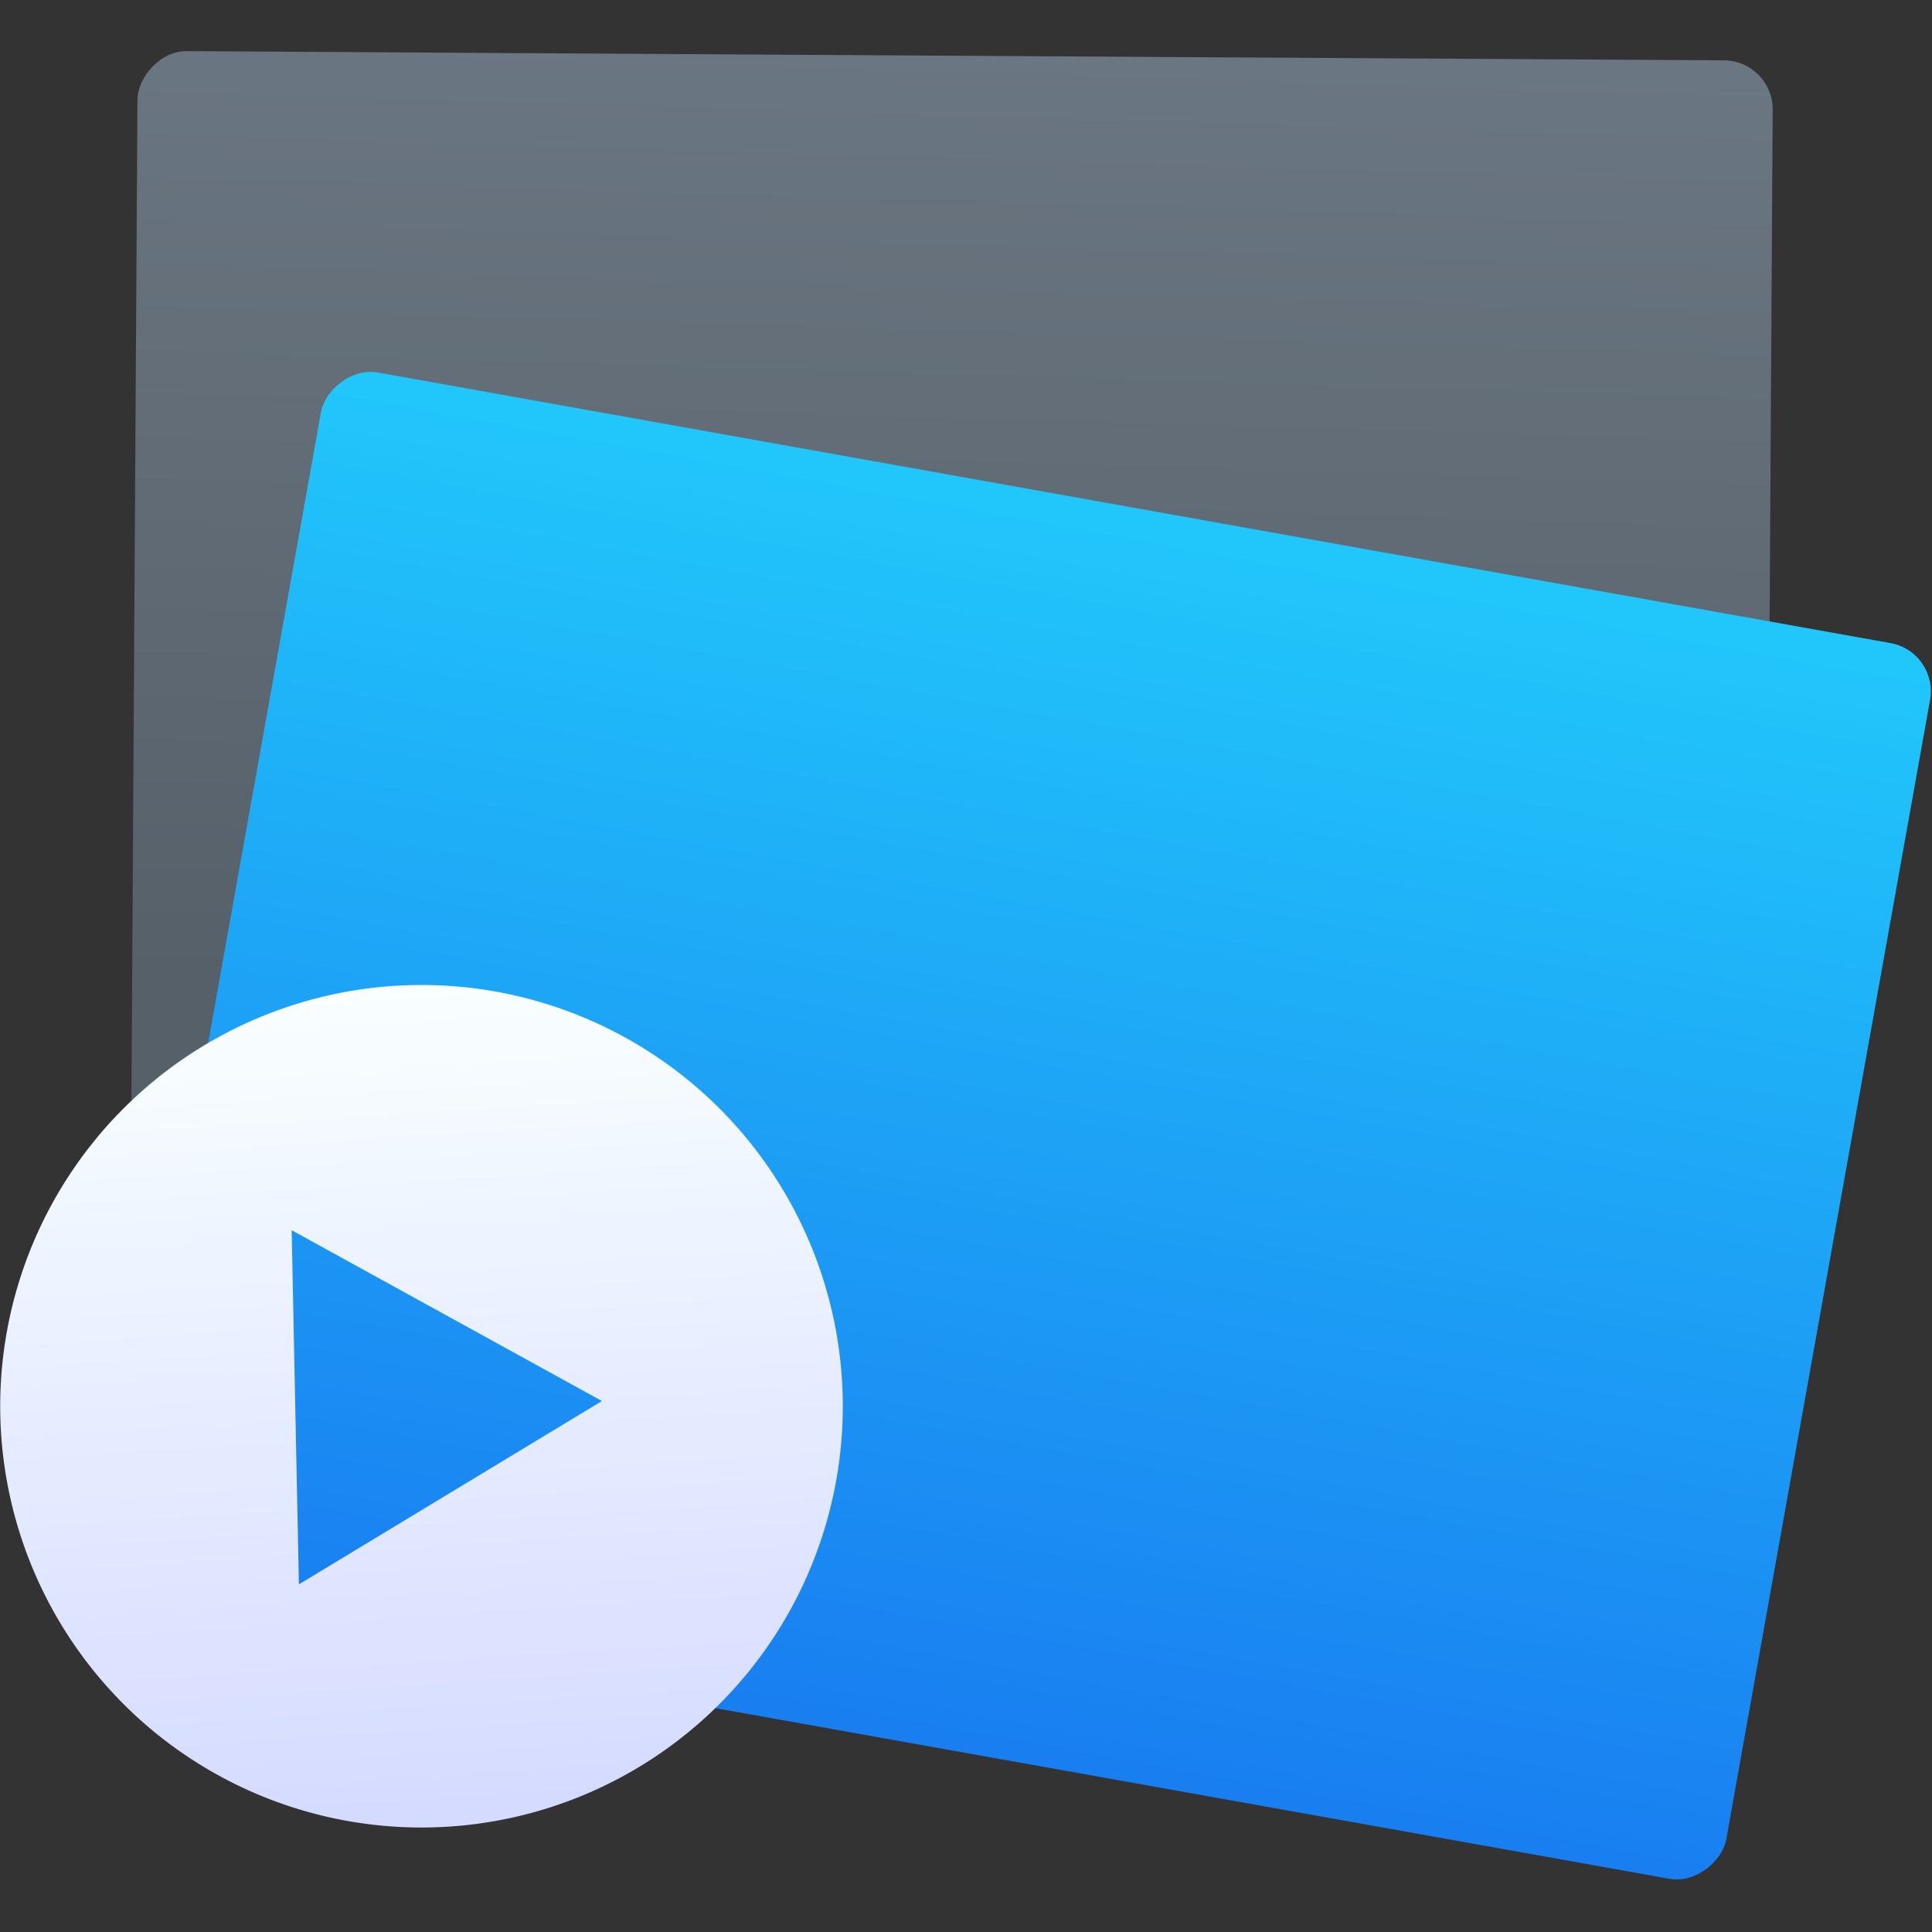 <svg xmlns="http://www.w3.org/2000/svg" viewBox="0 0 48 48"><rect x="0" y="0" width="48" height="48" fill="#333333" stroke="none"/><defs><linearGradient gradientUnits="userSpaceOnUse" y2="-27.3" x2="-55.27" y1="-1.587" x1="-54.669" id="0"><stop stop-color="#566069"/><stop offset="1" stop-color="#6c7884"/></linearGradient><linearGradient gradientUnits="userSpaceOnUse" y2="-1.31" x2="48.05" y1="19.06" x1="49.38" id="1"><stop stop-color="#d5dbff"/><stop offset="1" stop-color="#f9ffff"/></linearGradient><linearGradient gradientUnits="userSpaceOnUse" y2="-24.22" x2="-62.62" y1="6.075" x1="-62.51" id="2"><stop stop-color="#197ff1"/><stop offset="1" stop-color="#21c6fb"/></linearGradient></defs><g transform="matrix(1 0 0 1-38.37 25.882)" enable-background="new"><rect width="40.627" height="31.2" x="-82.27" y="-24.869" transform="matrix(-1-.006-.006 1 0 0)" fill="url(#0)" rx="1.217"/><rect transform="matrix(-.984-.176-.176.984 0 0)" width="40.627" height="31.2" x="-83.51" y="-24.785" fill="url(#2)" rx="1.217"/><path d="m48.698-1.409a10.467 10.467 0 0 0 -10.322 10.61 10.467 10.467 0 0 0 10.61 10.32 10.467 10.467 0 0 0 10.322 -10.608 10.467 10.467 0 0 0 -10.61 -10.322m-3.082 6.091l7.709 4.244-7.529 4.555-.18-8.799" fill="url(#1)"/></g></svg>